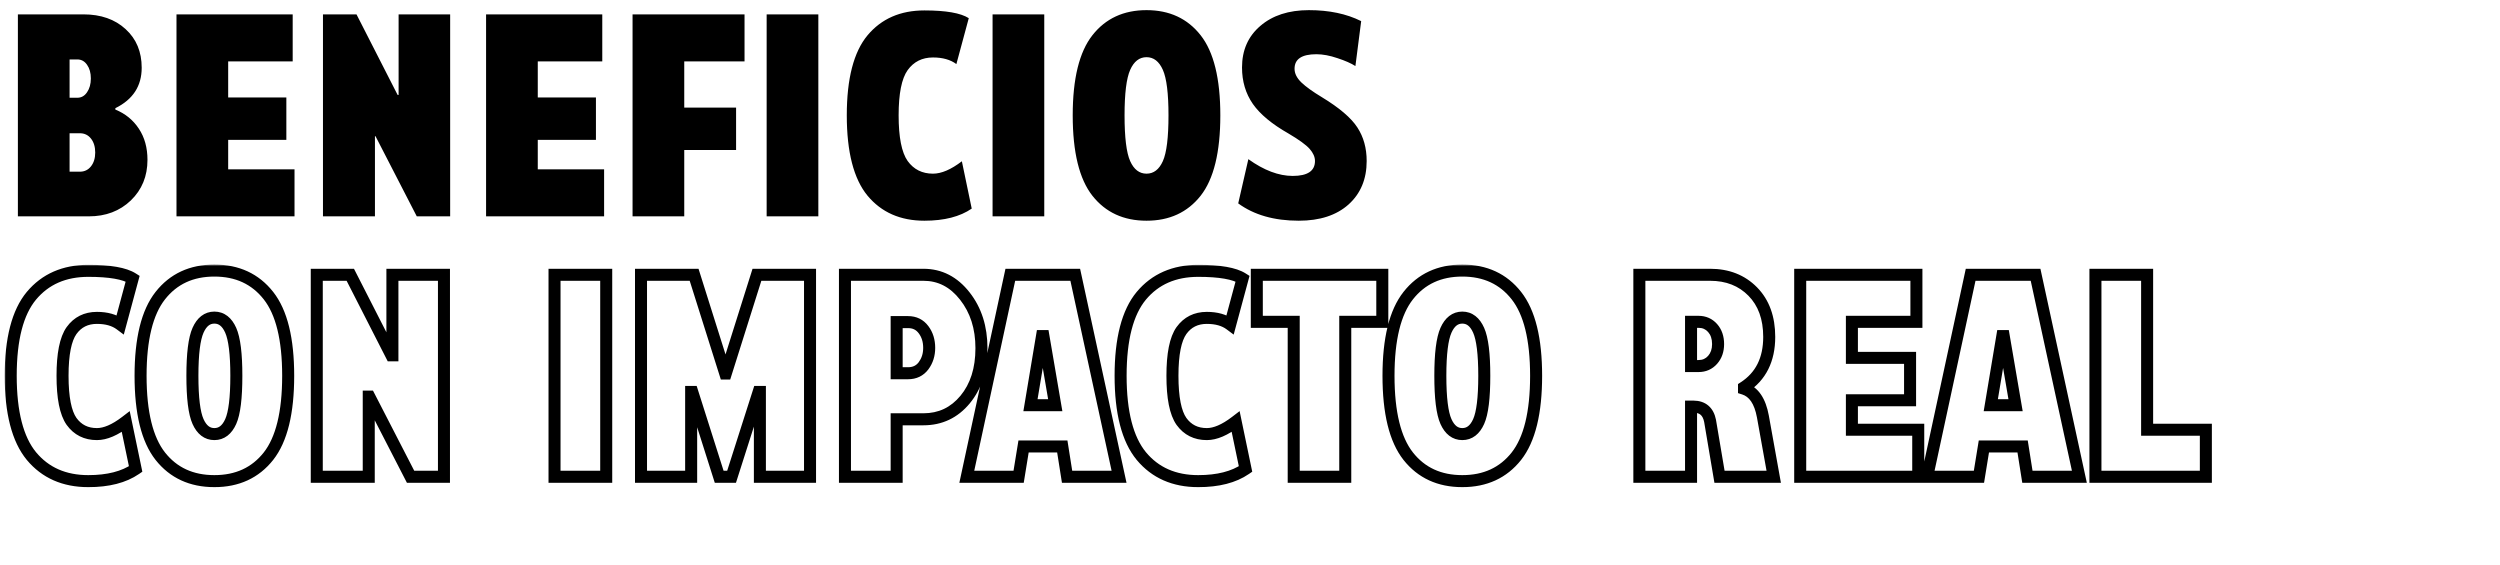 <svg width="624" height="141" viewBox="0 0 624 141" fill="none" xmlns="http://www.w3.org/2000/svg">
<path d="M28.793 27.352C31.277 28.359 33.234 29.953 34.664 32.133C36.094 34.289 36.809 36.879 36.809 39.902C36.809 43.98 35.426 47.355 32.66 50.027C29.895 52.676 26.402 54 22.184 54H4.465V3.586H20.812C25.172 3.586 28.688 4.816 31.359 7.277C34.031 9.715 35.367 12.926 35.367 16.91C35.367 21.48 33.176 24.844 28.793 27V27.352ZM19.934 42.855C21.082 42.855 22.008 42.41 22.711 41.52C23.414 40.629 23.766 39.48 23.766 38.074C23.766 36.645 23.414 35.484 22.711 34.594C22.008 33.703 21.082 33.258 19.934 33.258H17.367V42.855H19.934ZM17.367 14.836V24.398H19.301C20.309 24.398 21.117 23.941 21.727 23.027C22.359 22.113 22.676 20.965 22.676 19.582C22.676 18.199 22.359 17.062 21.727 16.172C21.117 15.281 20.309 14.836 19.301 14.836H17.367ZM56.953 34.91V42.258H73.512V54H44.051V3.586H73.055V15.328H56.953V24.328H71.473V34.91H56.953ZM99.492 23.695V3.586H112.359V54H104.027L93.727 33.996H93.586V54H80.613V3.586H88.981L99.246 23.695H99.492ZM134.227 34.91V42.258H150.785V54H121.324V3.586H150.328V15.328H134.227V24.328H148.746V34.91H134.227ZM157.887 54V3.586H185.836V15.328H170.789V26.859H183.727V37.441H170.789V54H157.887ZM191.355 54V3.586H204.258V54H191.355ZM232.875 43.348C234.984 43.348 237.387 42.316 240.082 40.254L242.543 52.066C239.613 54.082 235.676 55.09 230.73 55.09C224.73 55.09 219.996 53.004 216.527 48.832C213.082 44.637 211.359 37.957 211.359 28.793C211.359 19.629 213.082 12.973 216.527 8.824C219.996 4.676 224.73 2.602 230.73 2.602C236.098 2.602 239.789 3.246 241.805 4.535L238.711 15.996C237.234 14.895 235.289 14.344 232.875 14.344C230.18 14.344 228.07 15.398 226.547 17.508C225.047 19.617 224.297 23.379 224.297 28.793C224.297 34.254 225.047 38.051 226.547 40.184C228.07 42.293 230.18 43.348 232.875 43.348ZM247.746 54V3.586H260.648V54H247.746ZM272.672 8.789C275.953 4.617 280.453 2.531 286.172 2.531C291.891 2.531 296.391 4.617 299.672 8.789C302.953 12.961 304.594 19.629 304.594 28.793C304.594 38.004 302.953 44.695 299.672 48.867C296.391 53.016 291.891 55.09 286.172 55.09C280.453 55.09 275.953 53.016 272.672 48.867C269.391 44.695 267.75 38.004 267.75 28.793C267.75 19.629 269.391 12.961 272.672 8.789ZM282.094 40.219C283.031 42.305 284.391 43.348 286.172 43.348C287.953 43.348 289.312 42.305 290.25 40.219C291.188 38.133 291.656 34.324 291.656 28.793C291.656 23.332 291.188 19.547 290.25 17.438C289.312 15.328 287.953 14.273 286.172 14.273C284.391 14.273 283.031 15.328 282.094 17.438C281.156 19.547 280.688 23.332 280.688 28.793C280.688 34.324 281.156 38.133 282.094 40.219ZM329.941 24.258C334.301 26.906 337.254 29.426 338.801 31.816C340.348 34.184 341.121 36.973 341.121 40.184C341.121 44.707 339.609 48.328 336.586 51.047C333.562 53.742 329.426 55.09 324.176 55.09C318.035 55.09 312.996 53.648 309.059 50.766L311.59 39.727C315.48 42.516 319.172 43.91 322.664 43.91C326.367 43.91 328.219 42.668 328.219 40.184C328.219 39.176 327.773 38.168 326.883 37.16C325.992 36.152 324.234 34.875 321.609 33.328C317.484 30.984 314.52 28.523 312.715 25.945C310.91 23.344 310.008 20.309 310.008 16.84C310.008 12.527 311.531 9.07 314.578 6.469C317.625 3.844 321.668 2.531 326.707 2.531C331.746 2.531 336.094 3.445 339.75 5.273L338.309 16.488C337.254 15.809 335.766 15.152 333.844 14.52C331.922 13.863 330.164 13.535 328.57 13.535C324.914 13.535 323.098 14.754 323.121 17.191C323.121 18.34 323.684 19.465 324.809 20.566C325.934 21.645 327.645 22.875 329.941 24.258Z" fill="black"/>
<mask id="path-2-outside-1_13_959" maskUnits="userSpaceOnUse" x="1" y="66" width="552" height="56" fill="black">
<rect fill="white" x="1" y="66" width="552" height="56"/>
<path d="M24.188 108.348C26.297 108.348 28.699 107.316 31.395 105.254L33.855 117.066C30.926 119.082 26.988 120.09 22.043 120.09C16.043 120.09 11.309 118.004 7.84 113.832C4.395 109.637 2.672 102.957 2.672 93.793C2.672 84.629 4.395 77.973 7.84 73.824C11.309 69.676 16.043 67.602 22.043 67.602C27.41 67.602 31.102 68.246 33.117 69.535L30.023 80.996C28.547 79.894 26.602 79.344 24.188 79.344C21.492 79.344 19.383 80.398 17.859 82.508C16.359 84.617 15.609 88.379 15.609 93.793C15.609 99.254 16.359 103.051 17.859 105.184C19.383 107.293 21.492 108.348 24.188 108.348ZM40.008 73.789C43.289 69.617 47.789 67.531 53.508 67.531C59.227 67.531 63.727 69.617 67.008 73.789C70.289 77.961 71.93 84.629 71.93 93.793C71.93 103.004 70.289 109.695 67.008 113.867C63.727 118.016 59.227 120.09 53.508 120.09C47.789 120.09 43.289 118.016 40.008 113.867C36.727 109.695 35.086 103.004 35.086 93.793C35.086 84.629 36.727 77.961 40.008 73.789ZM49.43 105.219C50.367 107.305 51.727 108.348 53.508 108.348C55.289 108.348 56.648 107.305 57.586 105.219C58.523 103.133 58.992 99.324 58.992 93.793C58.992 88.332 58.523 84.547 57.586 82.438C56.648 80.328 55.289 79.273 53.508 79.273C51.727 79.273 50.367 80.328 49.43 82.438C48.492 84.547 48.023 88.332 48.023 93.793C48.023 99.324 48.492 103.133 49.43 105.219ZM97.945 88.695V68.586H110.812V119H102.48L92.18 98.996H92.039V119H79.066V68.586H87.434L97.699 88.695H97.945ZM138.41 119V68.586H151.312V119H138.41ZM181.16 93.231L188.93 68.586H202.184V119H189.668V97.836H189.352L182.602 119H179.508L172.793 97.836H172.512V119H159.996V68.586H173.25L181.02 93.231H181.16ZM230.484 68.586C234.609 68.586 238.055 70.356 240.82 73.894C243.586 77.41 244.969 81.746 244.969 86.902C244.969 92.176 243.609 96.453 240.891 99.734C238.172 103.016 234.703 104.656 230.484 104.656H223.805V119H210.902V68.586H230.484ZM226.652 93.16C228.293 93.16 229.582 92.539 230.52 91.297C231.457 90.031 231.926 88.543 231.926 86.832C231.926 85.051 231.457 83.539 230.52 82.297C229.582 81.031 228.293 80.398 226.652 80.398H223.805V93.16H226.652ZM252.176 68.586H268.383L279.316 119H266.344L265.148 111.441H255.48L254.25 119H241.312L252.176 68.586ZM257.203 101.141H263.391L260.438 83.879H260.086L257.203 101.141ZM301.219 108.348C303.328 108.348 305.73 107.316 308.426 105.254L310.887 117.066C307.957 119.082 304.02 120.09 299.074 120.09C293.074 120.09 288.34 118.004 284.871 113.832C281.426 109.637 279.703 102.957 279.703 93.793C279.703 84.629 281.426 77.973 284.871 73.824C288.34 69.676 293.074 67.602 299.074 67.602C304.441 67.602 308.133 68.246 310.148 69.535L307.055 80.996C305.578 79.894 303.633 79.344 301.219 79.344C298.523 79.344 296.414 80.398 294.891 82.508C293.391 84.617 292.641 88.379 292.641 93.793C292.641 99.254 293.391 103.051 294.891 105.184C296.414 107.293 298.523 108.348 301.219 108.348ZM313.699 80.328V68.586H345.023V80.328H335.777V119H322.91V80.328H313.699ZM351.492 73.789C354.773 69.617 359.273 67.531 364.992 67.531C370.711 67.531 375.211 69.617 378.492 73.789C381.773 77.961 383.414 84.629 383.414 93.793C383.414 103.004 381.773 109.695 378.492 113.867C375.211 118.016 370.711 120.09 364.992 120.09C359.273 120.09 354.773 118.016 351.492 113.867C348.211 109.695 346.57 103.004 346.57 93.793C346.57 84.629 348.211 77.961 351.492 73.789ZM360.914 105.219C361.852 107.305 363.211 108.348 364.992 108.348C366.773 108.348 368.133 107.305 369.07 105.219C370.008 103.133 370.477 99.324 370.477 93.793C370.477 88.332 370.008 84.547 369.07 82.438C368.133 80.328 366.773 79.273 364.992 79.273C363.211 79.273 361.852 80.328 360.914 82.438C359.977 84.547 359.508 88.332 359.508 93.793C359.508 99.324 359.977 103.133 360.914 105.219ZM435.305 97.027C437.742 97.801 439.312 100.109 440.016 103.953L442.723 119H429.188L426.832 105.043C426.363 102.699 424.992 101.516 422.719 101.492H422.086V119H409.184V68.586H426.832C431.191 68.586 434.742 69.981 437.484 72.769C440.227 75.559 441.598 79.332 441.598 84.09C441.598 89.762 439.5 93.957 435.305 96.676V97.027ZM423.949 91.367C425.379 91.367 426.551 90.852 427.465 89.82C428.379 88.789 428.836 87.477 428.836 85.883C428.836 84.242 428.379 82.906 427.465 81.875C426.551 80.844 425.379 80.328 423.949 80.328H422.086V91.367H423.949ZM462.234 99.91V107.258H478.793V119H449.332V68.586H478.336V80.328H462.234V89.328H476.754V99.91H462.234ZM491.871 68.586H508.078L519.012 119H506.039L504.844 111.441H495.176L493.945 119H481.008L491.871 68.586ZM496.898 101.141H503.086L500.133 83.879H499.781L496.898 101.141ZM535.922 68.586V107.258H550.582V119H523.02V68.586H535.922Z"/>
</mask>
<path d="M31.395 105.254L32.863 104.948L32.377 102.614L30.483 104.063L31.395 105.254ZM33.855 117.066L34.706 118.302L35.527 117.737L35.324 116.76L33.855 117.066ZM7.84 113.832L6.681 114.784L6.686 114.791L7.84 113.832ZM7.84 73.824L6.689 72.862L6.686 72.866L7.84 73.824ZM33.117 69.535L34.565 69.926L34.852 68.864L33.925 68.272L33.117 69.535ZM30.023 80.996L29.127 82.198L30.896 83.519L31.472 81.387L30.023 80.996ZM17.859 82.508L16.643 81.63L16.637 81.638L17.859 82.508ZM17.859 105.184L16.632 106.046L16.638 106.054L16.643 106.062L17.859 105.184ZM24.188 109.848C26.773 109.848 29.497 108.595 32.306 106.445L30.483 104.063C27.902 106.038 25.82 106.848 24.188 106.848V109.848ZM29.926 105.56L32.387 117.372L35.324 116.76L32.863 104.948L29.926 105.56ZM33.005 115.831C30.406 117.619 26.8 118.59 22.043 118.59V121.59C27.177 121.59 31.445 120.545 34.706 118.302L33.005 115.831ZM22.043 118.59C16.435 118.59 12.145 116.663 8.993 112.873L6.686 114.791C10.473 119.345 15.651 121.59 22.043 121.59V118.59ZM8.999 112.88C5.881 109.084 4.172 102.828 4.172 93.793H1.172C1.172 103.086 2.908 110.19 6.681 114.784L8.999 112.88ZM4.172 93.793C4.172 84.755 5.882 78.529 8.994 74.783L6.686 72.866C2.907 77.416 1.172 84.502 1.172 93.793H4.172ZM8.991 74.786C12.141 71.019 16.432 69.102 22.043 69.102V66.102C15.654 66.102 10.476 68.333 6.689 72.862L8.991 74.786ZM22.043 69.102C24.674 69.102 26.846 69.26 28.579 69.563C30.328 69.868 31.536 70.305 32.309 70.799L33.925 68.272C32.682 67.477 31.038 66.947 29.095 66.607C27.136 66.265 24.779 66.102 22.043 66.102V69.102ZM31.669 69.144L28.575 80.605L31.472 81.387L34.565 69.926L31.669 69.144ZM30.92 79.794C29.114 78.447 26.825 77.844 24.188 77.844V80.844C26.378 80.844 27.979 81.343 29.127 82.198L30.92 79.794ZM24.188 77.844C21.031 77.844 18.46 79.114 16.643 81.63L19.075 83.386C20.305 81.683 21.953 80.844 24.188 80.844V77.844ZM16.637 81.638C14.844 84.16 14.109 88.344 14.109 93.793H17.109C17.109 88.414 17.875 85.075 19.082 83.377L16.637 81.638ZM14.109 93.793C14.109 99.288 14.844 103.504 16.632 106.046L19.086 104.321C17.875 102.598 17.109 99.219 17.109 93.793H14.109ZM16.643 106.062C18.46 108.578 21.031 109.848 24.188 109.848V106.848C21.953 106.848 20.305 106.008 19.075 104.305L16.643 106.062ZM67.008 113.867L68.184 114.798L68.187 114.795L67.008 113.867ZM40.008 113.867L38.829 114.795L38.831 114.798L40.008 113.867ZM41.187 74.716C44.159 70.937 48.208 69.031 53.508 69.031V66.031C47.37 66.031 42.419 68.297 38.829 72.862L41.187 74.716ZM53.508 69.031C58.807 69.031 62.856 70.937 65.829 74.716L68.187 72.862C64.597 68.297 59.646 66.031 53.508 66.031V69.031ZM65.829 74.716C68.798 78.491 70.43 84.745 70.43 93.793H73.43C73.43 84.513 71.78 77.43 68.187 72.862L65.829 74.716ZM70.43 93.793C70.43 102.89 68.797 109.166 65.829 112.94L68.187 114.795C71.781 110.225 73.43 103.118 73.43 93.793H70.43ZM65.831 112.937C62.86 116.693 58.811 118.59 53.508 118.59V121.59C59.642 121.59 64.593 119.338 68.184 114.798L65.831 112.937ZM53.508 118.59C48.205 118.59 44.156 116.693 41.184 112.937L38.831 114.798C42.423 119.338 47.373 121.59 53.508 121.59V118.59ZM41.187 112.94C38.218 109.166 36.586 102.89 36.586 93.793H33.586C33.586 103.118 35.235 110.225 38.829 114.795L41.187 112.94ZM36.586 93.793C36.586 84.745 38.218 78.491 41.187 74.716L38.829 72.862C35.235 77.43 33.586 84.513 33.586 93.793H36.586ZM48.062 105.834C48.599 107.03 49.308 108.041 50.239 108.756C51.192 109.486 52.301 109.848 53.508 109.848V106.848C52.933 106.848 52.472 106.687 52.065 106.375C51.638 106.047 51.198 105.493 50.798 104.604L48.062 105.834ZM53.508 109.848C54.715 109.848 55.824 109.486 56.776 108.756C57.708 108.041 58.416 107.03 58.954 105.834L56.218 104.604C55.818 105.493 55.378 106.047 54.95 106.375C54.543 106.687 54.082 106.848 53.508 106.848V109.848ZM58.954 105.834C60.037 103.423 60.492 99.317 60.492 93.793H57.492C57.492 99.331 57.01 102.842 56.218 104.604L58.954 105.834ZM60.492 93.793C60.492 88.333 60.036 84.257 58.957 81.828L56.215 83.047C57.011 84.837 57.492 88.331 57.492 93.793H60.492ZM58.957 81.828C58.42 80.621 57.714 79.601 56.783 78.879C55.83 78.14 54.719 77.773 53.508 77.773V80.773C54.078 80.773 54.537 80.934 54.944 81.25C55.373 81.582 55.814 82.144 56.215 83.047L58.957 81.828ZM53.508 77.773C52.297 77.773 51.185 78.14 50.233 78.879C49.302 79.601 48.595 80.621 48.059 81.828L50.8 83.047C51.202 82.144 51.643 81.582 52.072 81.25C52.479 80.934 52.938 80.773 53.508 80.773V77.773ZM48.059 81.828C46.979 84.257 46.523 88.333 46.523 93.793H49.523C49.523 88.331 50.005 84.837 50.8 83.047L48.059 81.828ZM46.523 93.793C46.523 99.317 46.978 103.423 48.062 105.834L50.798 104.604C50.006 102.842 49.523 99.331 49.523 93.793H46.523ZM97.945 88.695V90.195H99.445V88.695H97.945ZM97.945 68.586V67.086H96.445V68.586H97.945ZM110.812 68.586H112.312V67.086H110.812V68.586ZM110.812 119V120.5H112.312V119H110.812ZM102.48 119L101.147 119.687L101.566 120.5H102.48V119ZM92.18 98.996L93.513 98.309L93.094 97.496H92.18V98.996ZM92.039 98.996V97.496H90.539V98.996H92.039ZM92.039 119V120.5H93.539V119H92.039ZM79.066 119H77.566V120.5H79.066V119ZM79.066 68.586V67.086H77.566V68.586H79.066ZM87.434 68.586L88.77 67.904L88.352 67.086H87.434V68.586ZM97.699 88.695L96.363 89.377L96.781 90.195H97.699V88.695ZM99.445 88.695V68.586H96.445V88.695H99.445ZM97.945 70.086H110.812V67.086H97.945V70.086ZM109.312 68.586V119H112.312V68.586H109.312ZM110.812 117.5H102.48V120.5H110.812V117.5ZM103.814 118.313L93.513 98.309L90.846 99.683L101.147 119.687L103.814 118.313ZM92.18 97.496H92.039V100.496H92.18V97.496ZM90.539 98.996V119H93.539V98.996H90.539ZM92.039 117.5H79.066V120.5H92.039V117.5ZM80.566 119V68.586H77.566V119H80.566ZM79.066 70.086H87.434V67.086H79.066V70.086ZM86.098 69.268L96.363 89.377L99.035 88.013L88.77 67.904L86.098 69.268ZM97.699 90.195H97.945V87.195H97.699V90.195ZM138.41 119H136.91V120.5H138.41V119ZM138.41 68.586V67.086H136.91V68.586H138.41ZM151.312 68.586H152.812V67.086H151.312V68.586ZM151.312 119V120.5H152.812V119H151.312ZM139.91 119V68.586H136.91V119H139.91ZM138.41 70.086H151.312V67.086H138.41V70.086ZM149.812 68.586V119H152.812V68.586H149.812ZM151.312 117.5H138.41V120.5H151.312V117.5ZM181.16 93.231V94.731H182.26L182.591 93.681L181.16 93.231ZM188.93 68.586V67.086H187.83L187.499 68.135L188.93 68.586ZM202.184 68.586H203.684V67.086H202.184V68.586ZM202.184 119V120.5H203.684V119H202.184ZM189.668 119H188.168V120.5H189.668V119ZM189.668 97.836H191.168V96.336H189.668V97.836ZM189.352 97.836V96.336H188.256L187.922 97.38L189.352 97.836ZM182.602 119V120.5H183.698L184.031 119.456L182.602 119ZM179.508 119L178.078 119.454L178.41 120.5H179.508V119ZM172.793 97.836L174.223 97.382L173.891 96.336H172.793V97.836ZM172.512 97.836V96.336H171.012V97.836H172.512ZM172.512 119V120.5H174.012V119H172.512ZM159.996 119H158.496V120.5H159.996V119ZM159.996 68.586V67.086H158.496V68.586H159.996ZM173.25 68.586L174.681 68.135L174.35 67.086H173.25V68.586ZM181.02 93.231L179.589 93.681L179.92 94.731H181.02V93.231ZM182.591 93.681L190.36 69.037L187.499 68.135L179.73 92.779L182.591 93.681ZM188.93 70.086H202.184V67.086H188.93V70.086ZM200.684 68.586V119H203.684V68.586H200.684ZM202.184 117.5H189.668V120.5H202.184V117.5ZM191.168 119V97.836H188.168V119H191.168ZM189.668 96.336H189.352V99.336H189.668V96.336ZM187.922 97.38L181.172 118.544L184.031 119.456L190.781 98.292L187.922 97.38ZM182.602 117.5H179.508V120.5H182.602V117.5ZM180.938 118.546L174.223 97.382L171.363 98.29L178.078 119.454L180.938 118.546ZM172.793 96.336H172.512V99.336H172.793V96.336ZM171.012 97.836V119H174.012V97.836H171.012ZM172.512 117.5H159.996V120.5H172.512V117.5ZM161.496 119V68.586H158.496V119H161.496ZM159.996 70.086H173.25V67.086H159.996V70.086ZM171.819 69.037L179.589 93.681L182.45 92.779L174.681 68.135L171.819 69.037ZM181.02 94.731H181.16V91.731H181.02V94.731ZM240.82 73.894L239.638 74.818L239.641 74.822L240.82 73.894ZM223.805 104.656V103.156H222.305V104.656H223.805ZM223.805 119V120.5H225.305V119H223.805ZM210.902 119H209.402V120.5H210.902V119ZM210.902 68.586V67.086H209.402V68.586H210.902ZM230.52 91.297L231.717 92.201L231.725 92.19L230.52 91.297ZM230.52 82.297L229.314 83.19L229.322 83.201L230.52 82.297ZM223.805 80.398V78.898H222.305V80.398H223.805ZM223.805 93.16H222.305V94.66H223.805V93.16ZM230.484 70.086C234.103 70.086 237.128 71.606 239.638 74.818L242.002 72.971C238.981 69.105 235.116 67.086 230.484 67.086V70.086ZM239.641 74.822C242.168 78.034 243.469 82.029 243.469 86.902H246.469C246.469 81.463 245.004 76.787 241.999 72.967L239.641 74.822ZM243.469 86.902C243.469 91.912 242.182 95.825 239.736 98.777L242.046 100.691C245.036 97.082 246.469 92.44 246.469 86.902H243.469ZM239.736 98.777C237.298 101.719 234.251 103.156 230.484 103.156V106.156C235.155 106.156 239.045 104.313 242.046 100.691L239.736 98.777ZM230.484 103.156H223.805V106.156H230.484V103.156ZM222.305 104.656V119H225.305V104.656H222.305ZM223.805 117.5H210.902V120.5H223.805V117.5ZM212.402 119V68.586H209.402V119H212.402ZM210.902 70.086H230.484V67.086H210.902V70.086ZM226.652 94.66C228.734 94.66 230.478 93.841 231.717 92.201L229.322 90.393C228.686 91.237 227.852 91.66 226.652 91.66V94.66ZM231.725 92.19C232.87 90.643 233.426 88.835 233.426 86.832H230.426C230.426 88.251 230.044 89.419 229.314 90.404L231.725 92.19ZM233.426 86.832C233.426 84.774 232.878 82.933 231.717 81.393L229.322 83.201C230.036 84.146 230.426 85.328 230.426 86.832H233.426ZM231.725 81.404C230.491 79.738 228.745 78.898 226.652 78.898V81.898C227.841 81.898 228.673 82.324 229.314 83.19L231.725 81.404ZM226.652 78.898H223.805V81.898H226.652V78.898ZM222.305 80.398V93.16H225.305V80.398H222.305ZM223.805 94.66H226.652V91.66H223.805V94.66ZM252.176 68.586V67.086H250.965L250.709 68.27L252.176 68.586ZM268.383 68.586L269.849 68.268L269.592 67.086H268.383V68.586ZM279.316 119V120.5H281.177L280.782 118.682L279.316 119ZM266.344 119L264.862 119.234L265.062 120.5H266.344V119ZM265.148 111.441L266.63 111.207L266.43 109.941H265.148V111.441ZM255.48 111.441V109.941H254.205L254 111.2L255.48 111.441ZM254.25 119V120.5H255.526L255.731 119.241L254.25 119ZM241.312 119L239.846 118.684L239.455 120.5H241.312V119ZM257.203 101.141L255.724 100.894L255.432 102.641H257.203V101.141ZM263.391 101.141V102.641H265.169L264.869 100.888L263.391 101.141ZM260.438 83.879L261.916 83.626L261.703 82.379H260.438V83.879ZM260.086 83.879V82.379H258.816L258.606 83.632L260.086 83.879ZM252.176 70.086H268.383V67.086H252.176V70.086ZM266.917 68.904L277.85 119.318L280.782 118.682L269.849 68.268L266.917 68.904ZM279.316 117.5H266.344V120.5H279.316V117.5ZM267.825 118.766L266.63 111.207L263.667 111.676L264.862 119.234L267.825 118.766ZM265.148 109.941H255.48V112.941H265.148V109.941ZM254 111.2L252.769 118.759L255.731 119.241L256.961 111.682L254 111.2ZM254.25 117.5H241.312V120.5H254.25V117.5ZM242.779 119.316L253.642 68.902L250.709 68.27L239.846 118.684L242.779 119.316ZM257.203 102.641H263.391V99.641H257.203V102.641ZM264.869 100.888L261.916 83.626L258.959 84.132L261.912 101.394L264.869 100.888ZM260.438 82.379H260.086V85.379H260.438V82.379ZM258.606 83.632L255.724 100.894L258.683 101.388L261.565 84.126L258.606 83.632ZM308.426 105.254L309.894 104.948L309.408 102.614L307.514 104.063L308.426 105.254ZM310.887 117.066L311.737 118.302L312.559 117.737L312.355 116.76L310.887 117.066ZM284.871 113.832L283.712 114.784L283.718 114.791L284.871 113.832ZM284.871 73.824L283.72 72.862L283.717 72.866L284.871 73.824ZM310.148 69.535L311.597 69.926L311.883 68.864L310.957 68.272L310.148 69.535ZM307.055 80.996L306.158 82.198L307.927 83.519L308.503 81.387L307.055 80.996ZM294.891 82.508L293.675 81.63L293.668 81.638L294.891 82.508ZM294.891 105.184L293.664 106.046L293.669 106.054L293.675 106.062L294.891 105.184ZM301.219 109.848C303.805 109.848 306.528 108.595 309.337 106.445L307.514 104.063C304.933 106.038 302.852 106.848 301.219 106.848V109.848ZM306.957 105.56L309.418 117.372L312.355 116.76L309.894 104.948L306.957 105.56ZM310.037 115.831C307.437 117.619 303.831 118.59 299.074 118.59V121.59C304.208 121.59 308.477 120.545 311.737 118.302L310.037 115.831ZM299.074 118.59C293.467 118.59 289.176 116.663 286.024 112.873L283.718 114.791C287.504 119.345 292.682 121.59 299.074 121.59V118.59ZM286.03 112.88C282.913 109.084 281.203 102.828 281.203 93.793H278.203C278.203 103.086 279.939 110.19 283.712 114.784L286.03 112.88ZM281.203 93.793C281.203 84.755 282.914 78.529 286.025 74.783L283.717 72.866C279.938 77.416 278.203 84.502 278.203 93.793H281.203ZM286.022 74.786C289.172 71.019 293.464 69.102 299.074 69.102V66.102C292.685 66.102 287.508 68.333 283.72 72.862L286.022 74.786ZM299.074 69.102C301.705 69.102 303.877 69.26 305.61 69.563C307.359 69.868 308.568 70.305 309.34 70.799L310.957 68.272C309.714 67.477 308.069 66.947 306.126 66.607C304.168 66.265 301.811 66.102 299.074 66.102V69.102ZM308.7 69.144L305.607 80.605L308.503 81.387L311.597 69.926L308.7 69.144ZM307.952 79.794C306.146 78.447 303.856 77.844 301.219 77.844V80.844C303.41 80.844 305.01 81.343 306.158 82.198L307.952 79.794ZM301.219 77.844C298.062 77.844 295.492 79.114 293.675 81.63L296.107 83.386C297.336 81.683 298.985 80.844 301.219 80.844V77.844ZM293.668 81.638C291.875 84.16 291.141 88.344 291.141 93.793H294.141C294.141 88.414 294.906 85.075 296.113 83.377L293.668 81.638ZM291.141 93.793C291.141 99.288 291.875 103.504 293.664 106.046L296.118 104.321C294.906 102.598 294.141 99.219 294.141 93.793H291.141ZM293.675 106.062C295.492 108.578 298.062 109.848 301.219 109.848V106.848C298.985 106.848 297.336 106.008 296.107 104.305L293.675 106.062ZM313.699 80.328H312.199V81.828H313.699V80.328ZM313.699 68.586V67.086H312.199V68.586H313.699ZM345.023 68.586H346.523V67.086H345.023V68.586ZM345.023 80.328V81.828H346.523V80.328H345.023ZM335.777 80.328V78.828H334.277V80.328H335.777ZM335.777 119V120.5H337.277V119H335.777ZM322.91 119H321.41V120.5H322.91V119ZM322.91 80.328H324.41V78.828H322.91V80.328ZM315.199 80.328V68.586H312.199V80.328H315.199ZM313.699 70.086H345.023V67.086H313.699V70.086ZM343.523 68.586V80.328H346.523V68.586H343.523ZM345.023 78.828H335.777V81.828H345.023V78.828ZM334.277 80.328V119H337.277V80.328H334.277ZM335.777 117.5H322.91V120.5H335.777V117.5ZM324.41 119V80.328H321.41V119H324.41ZM322.91 78.828H313.699V81.828H322.91V78.828ZM378.492 113.867L379.669 114.798L379.671 114.795L378.492 113.867ZM351.492 113.867L350.313 114.795L350.316 114.798L351.492 113.867ZM352.671 74.716C355.644 70.937 359.692 69.031 364.992 69.031V66.031C358.854 66.031 353.903 68.297 350.313 72.862L352.671 74.716ZM364.992 69.031C370.292 69.031 374.341 70.937 377.313 74.716L379.671 72.862C376.081 68.297 371.13 66.031 364.992 66.031V69.031ZM377.313 74.716C380.282 78.491 381.914 84.745 381.914 93.793H384.914C384.914 84.513 383.265 77.43 379.671 72.862L377.313 74.716ZM381.914 93.793C381.914 102.89 380.282 109.166 377.313 112.94L379.671 114.795C383.265 110.225 384.914 103.118 384.914 93.793H381.914ZM377.316 112.937C374.344 116.693 370.295 118.59 364.992 118.59V121.59C371.127 121.59 376.077 119.338 379.669 114.798L377.316 112.937ZM364.992 118.59C359.689 118.59 355.64 116.693 352.669 112.937L350.316 114.798C353.907 119.338 358.858 121.59 364.992 121.59V118.59ZM352.671 112.94C349.703 109.166 348.07 102.89 348.07 93.793H345.07C345.07 103.118 346.719 110.225 350.313 114.795L352.671 112.94ZM348.07 93.793C348.07 84.745 349.702 78.491 352.671 74.716L350.313 72.862C346.72 77.43 345.07 84.513 345.07 93.793H348.07ZM359.546 105.834C360.084 107.03 360.792 108.041 361.724 108.756C362.676 109.486 363.785 109.848 364.992 109.848V106.848C364.418 106.848 363.957 106.687 363.55 106.375C363.122 106.047 362.682 105.493 362.282 104.604L359.546 105.834ZM364.992 109.848C366.199 109.848 367.308 109.486 368.261 108.756C369.192 108.041 369.901 107.03 370.438 105.834L367.702 104.604C367.302 105.493 366.862 106.047 366.435 106.375C366.028 106.687 365.567 106.848 364.992 106.848V109.848ZM370.438 105.834C371.522 103.423 371.977 99.317 371.977 93.793H368.977C368.977 99.331 368.494 102.842 367.702 104.604L370.438 105.834ZM371.977 93.793C371.977 88.333 371.521 84.257 370.441 81.828L367.7 83.047C368.495 84.837 368.977 88.331 368.977 93.793H371.977ZM370.441 81.828C369.905 80.621 369.198 79.601 368.267 78.879C367.315 78.14 366.203 77.773 364.992 77.773V80.773C365.563 80.773 366.021 80.934 366.428 81.25C366.857 81.582 367.298 82.144 367.7 83.047L370.441 81.828ZM364.992 77.773C363.781 77.773 362.67 78.14 361.717 78.879C360.787 79.601 360.08 80.621 359.543 81.828L362.285 83.047C362.686 82.144 363.128 81.582 363.556 81.25C363.963 80.934 364.422 80.773 364.992 80.773V77.773ZM359.543 81.828C358.464 84.257 358.008 88.333 358.008 93.793H361.008C361.008 88.331 361.489 84.837 362.285 83.047L359.543 81.828ZM358.008 93.793C358.008 99.317 358.463 103.423 359.546 105.834L362.282 104.604C361.491 102.842 361.008 99.331 361.008 93.793H358.008ZM435.305 97.027H433.805V98.125L434.851 98.457L435.305 97.027ZM440.016 103.953L441.492 103.688L441.491 103.683L440.016 103.953ZM442.723 119V120.5H444.517L444.199 118.734L442.723 119ZM429.188 119L427.708 119.25L427.919 120.5H429.188V119ZM426.832 105.043L428.311 104.793L428.307 104.771L428.303 104.749L426.832 105.043ZM422.719 101.492L422.734 99.992L422.726 99.992H422.719V101.492ZM422.086 101.492V99.992H420.586V101.492H422.086ZM422.086 119V120.5H423.586V119H422.086ZM409.184 119H407.684V120.5H409.184V119ZM409.184 68.586V67.086H407.684V68.586H409.184ZM435.305 96.676L434.489 95.417L433.805 95.86V96.676H435.305ZM422.086 80.328V78.828H420.586V80.328H422.086ZM422.086 91.367H420.586V92.867H422.086V91.367ZM434.851 98.457C436.511 98.984 437.879 100.609 438.54 104.223L441.491 103.683C440.746 99.609 438.973 96.618 435.758 95.598L434.851 98.457ZM438.539 104.219L441.246 119.266L444.199 118.734L441.492 103.688L438.539 104.219ZM442.723 117.5H429.188V120.5H442.723V117.5ZM430.667 118.75L428.311 104.793L425.353 105.293L427.708 119.25L430.667 118.75ZM428.303 104.749C428.024 103.354 427.441 102.133 426.432 101.262C425.415 100.384 424.132 100.007 422.734 99.992L422.703 102.992C423.579 103.001 424.118 103.227 424.472 103.533C424.835 103.846 425.171 104.388 425.361 105.337L428.303 104.749ZM422.719 99.992H422.086V102.992H422.719V99.992ZM420.586 101.492V119H423.586V101.492H420.586ZM422.086 117.5H409.184V120.5H422.086V117.5ZM410.684 119V68.586H407.684V119H410.684ZM409.184 70.086H426.832V67.086H409.184V70.086ZM426.832 70.086C430.84 70.086 433.988 71.353 436.415 73.821L438.554 71.718C435.496 68.608 431.543 67.086 426.832 67.086V70.086ZM436.415 73.821C438.824 76.271 440.098 79.635 440.098 84.09H443.098C443.098 79.029 441.63 74.846 438.554 71.718L436.415 73.821ZM440.098 84.09C440.098 89.334 438.194 93.016 434.489 95.417L436.12 97.935C440.806 94.898 443.098 90.19 443.098 84.09H440.098ZM433.805 96.676V97.027H436.805V96.676H433.805ZM423.949 92.867C425.79 92.867 427.377 92.181 428.587 90.815L426.342 88.825C425.725 89.522 424.968 89.867 423.949 89.867V92.867ZM428.587 90.815C429.782 89.467 430.336 87.782 430.336 85.883H427.336C427.336 87.171 426.976 88.111 426.342 88.825L428.587 90.815ZM430.336 85.883C430.336 83.949 429.789 82.236 428.587 80.88L426.342 82.87C426.968 83.576 427.336 84.535 427.336 85.883H430.336ZM428.587 80.88C427.377 79.514 425.79 78.828 423.949 78.828V81.828C424.968 81.828 425.725 82.173 426.342 82.87L428.587 80.88ZM423.949 78.828H422.086V81.828H423.949V78.828ZM420.586 80.328V91.367H423.586V80.328H420.586ZM422.086 92.867H423.949V89.867H422.086V92.867ZM462.234 99.91V98.41H460.734V99.91H462.234ZM462.234 107.258H460.734V108.758H462.234V107.258ZM478.793 107.258H480.293V105.758H478.793V107.258ZM478.793 119V120.5H480.293V119H478.793ZM449.332 119H447.832V120.5H449.332V119ZM449.332 68.586V67.086H447.832V68.586H449.332ZM478.336 68.586H479.836V67.086H478.336V68.586ZM478.336 80.328V81.828H479.836V80.328H478.336ZM462.234 80.328V78.828H460.734V80.328H462.234ZM462.234 89.328H460.734V90.828H462.234V89.328ZM476.754 89.328H478.254V87.828H476.754V89.328ZM476.754 99.91V101.41H478.254V99.91H476.754ZM460.734 99.91V107.258H463.734V99.91H460.734ZM462.234 108.758H478.793V105.758H462.234V108.758ZM477.293 107.258V119H480.293V107.258H477.293ZM478.793 117.5H449.332V120.5H478.793V117.5ZM450.832 119V68.586H447.832V119H450.832ZM449.332 70.086H478.336V67.086H449.332V70.086ZM476.836 68.586V80.328H479.836V68.586H476.836ZM478.336 78.828H462.234V81.828H478.336V78.828ZM460.734 80.328V89.328H463.734V80.328H460.734ZM462.234 90.828H476.754V87.828H462.234V90.828ZM475.254 89.328V99.91H478.254V89.328H475.254ZM476.754 98.41H462.234V101.41H476.754V98.41ZM491.871 68.586V67.086H490.66L490.405 68.27L491.871 68.586ZM508.078 68.586L509.544 68.268L509.288 67.086H508.078V68.586ZM519.012 119V120.5H520.872L520.478 118.682L519.012 119ZM506.039 119L504.557 119.234L504.758 120.5H506.039V119ZM504.844 111.441L506.325 111.207L506.125 109.941H504.844V111.441ZM495.176 111.441V109.941H493.9L493.695 111.2L495.176 111.441ZM493.945 119V120.5H495.221L495.426 119.241L493.945 119ZM481.008 119L479.541 118.684L479.15 120.5H481.008V119ZM496.898 101.141L495.419 100.894L495.127 102.641H496.898V101.141ZM503.086 101.141V102.641H504.864L504.564 100.888L503.086 101.141ZM500.133 83.879L501.611 83.626L501.398 82.379H500.133V83.879ZM499.781 83.879V82.379H498.511L498.302 83.632L499.781 83.879ZM491.871 70.086H508.078V67.086H491.871V70.086ZM506.612 68.904L517.546 119.318L520.478 118.682L509.544 68.268L506.612 68.904ZM519.012 117.5H506.039V120.5H519.012V117.5ZM507.521 118.766L506.325 111.207L503.362 111.676L504.557 119.234L507.521 118.766ZM504.844 109.941H495.176V112.941H504.844V109.941ZM493.695 111.2L492.465 118.759L495.426 119.241L496.656 111.682L493.695 111.2ZM493.945 117.5H481.008V120.5H493.945V117.5ZM482.474 119.316L493.337 68.902L490.405 68.27L479.541 118.684L482.474 119.316ZM496.898 102.641H503.086V99.641H496.898V102.641ZM504.564 100.888L501.611 83.626L498.654 84.132L501.607 101.394L504.564 100.888ZM500.133 82.379H499.781V85.379H500.133V82.379ZM498.302 83.632L495.419 100.894L498.378 101.388L501.261 84.126L498.302 83.632ZM535.922 68.586H537.422V67.086H535.922V68.586ZM535.922 107.258H534.422V108.758H535.922V107.258ZM550.582 107.258H552.082V105.758H550.582V107.258ZM550.582 119V120.5H552.082V119H550.582ZM523.02 119H521.52V120.5H523.02V119ZM523.02 68.586V67.086H521.52V68.586H523.02ZM534.422 68.586V107.258H537.422V68.586H534.422ZM535.922 108.758H550.582V105.758H535.922V108.758ZM549.082 107.258V119H552.082V107.258H549.082ZM550.582 117.5H523.02V120.5H550.582V117.5ZM524.52 119V68.586H521.52V119H524.52ZM523.02 70.086H535.922V67.086H523.02V70.086Z" fill="black" mask="url(#path-2-outside-1_13_959)"/>
</svg>
